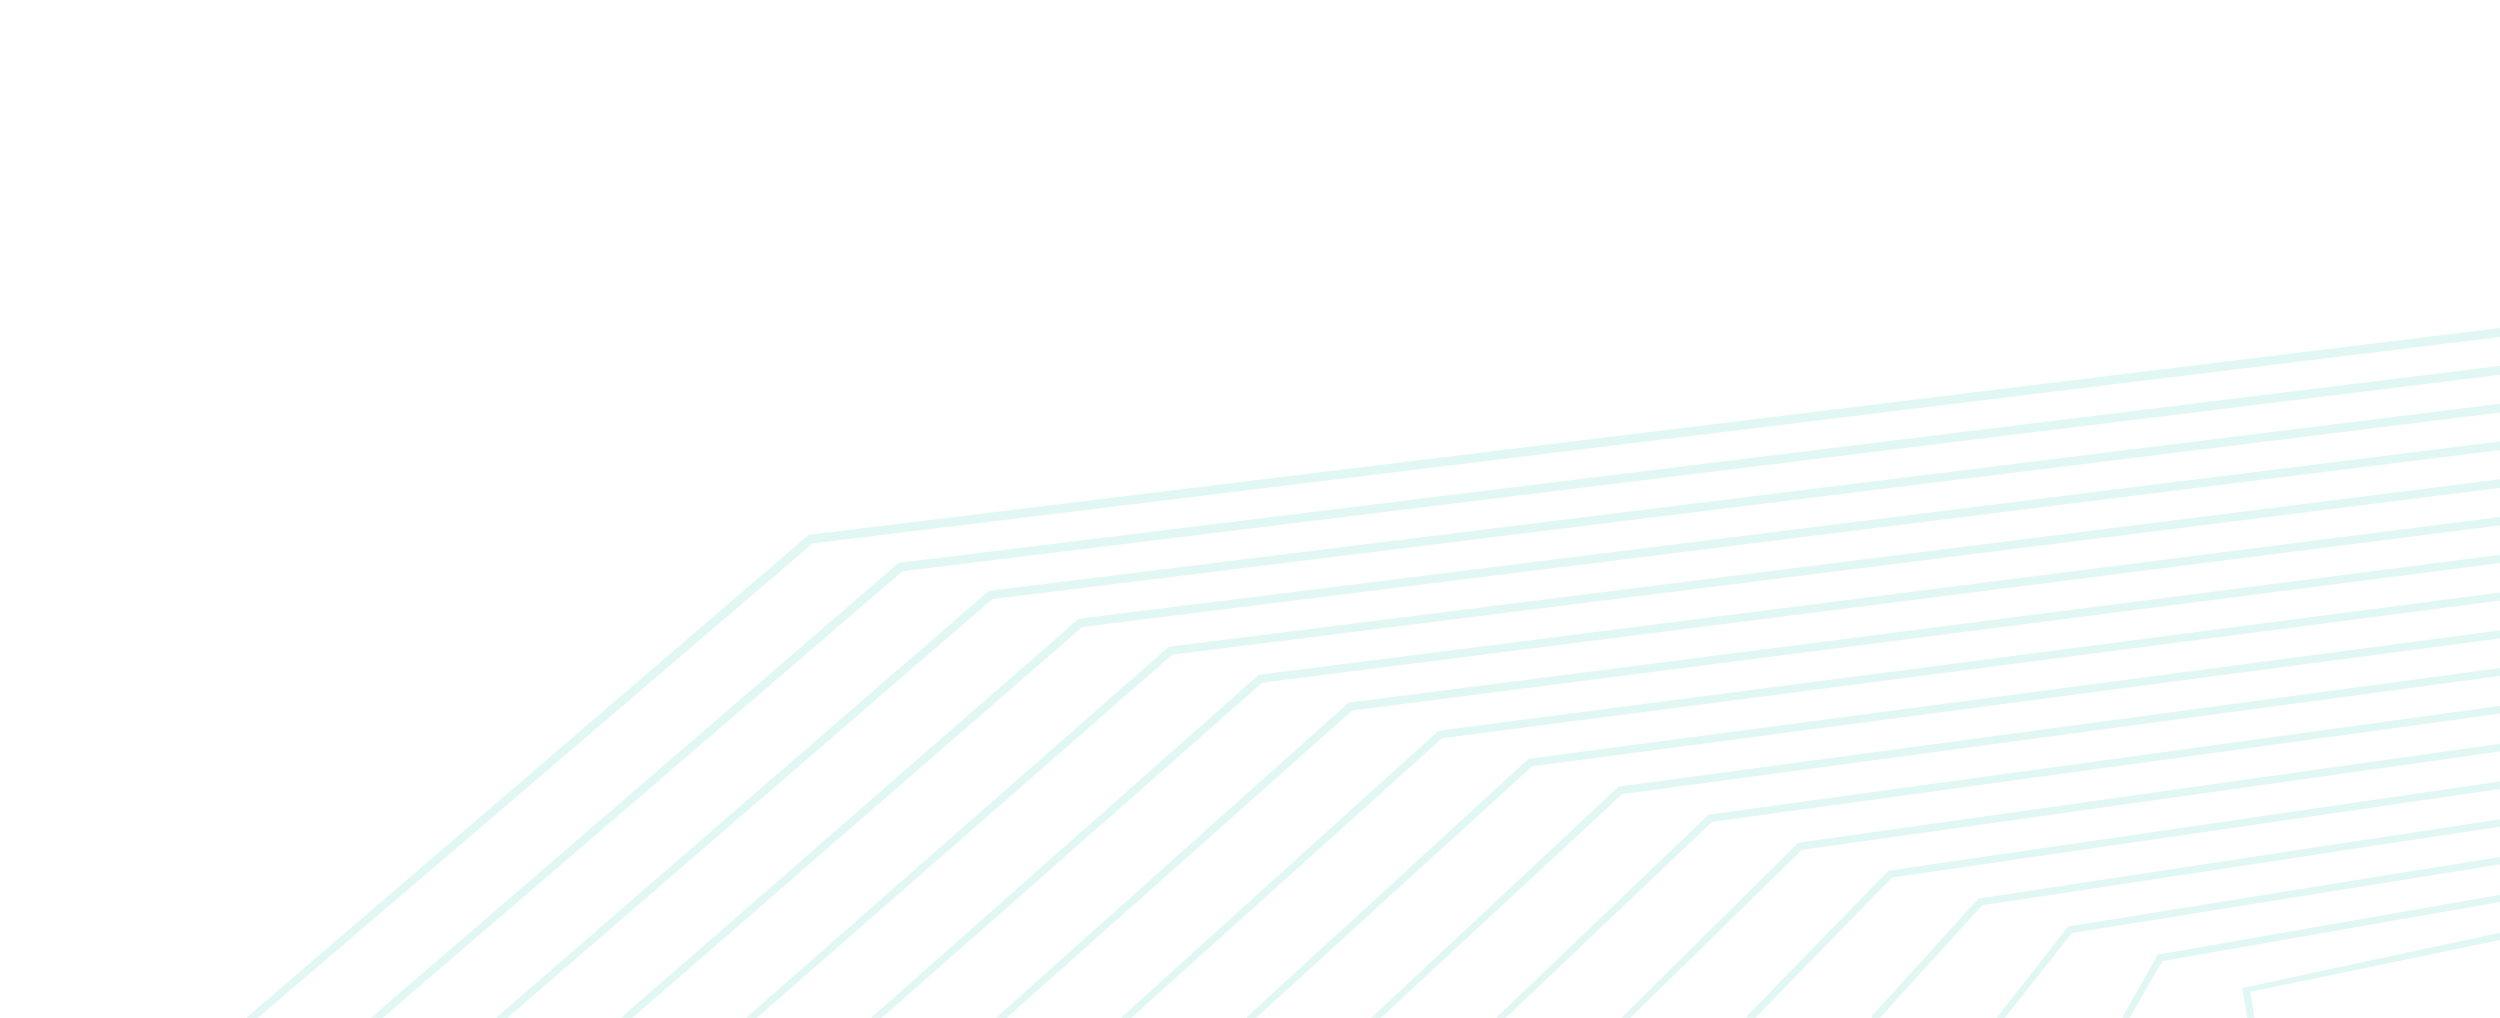 <svg xmlns="http://www.w3.org/2000/svg" viewBox="0 0 1400 570">
<style type="text/css">
	.st0{opacity:0.15;}
	.st1{fill:#30cbb2;}
	@media only screen and (max-width: 300px) {
		.st0{opacity:.7;}
	}
</style>
<g class="st0">
	<polygon class="st1" points="1400,188.7 1400,183.7 453.7,299.4 452.9,299.5 138.3,569.6 138.6,570 144.4,570 455.1,304.3"/>
	<polygon class="st1" points="504.1,315.1 503.4,315.1 208.3,569.5 208.5,570 214.3,570 505.4,319.9 1400,209.9 1400,204.9"/>
	<polygon class="st1" points="553.7,330.9 279.8,568.2 278.3,569.5 278.5,570 284.1,570 555.7,335.5 1400,231 1400,226.1"/>
	<polygon class="st1" points="604.8,346.4 604.1,346.5 348.3,569.5 348.6,570 354.1,570 606.1,351.1 1400,252 1400,247.2"/>
	<polygon class="st1" points="655.2,362.1 654.5,362.2 418.2,569.6 418.5,570 423.9,570 656.5,366.6 1400,273.2 1400,268.4"/>
	<polygon class="st1" points="705.6,377.8 704.9,377.9 488.2,569.6 488.5,570 493.8,570 706.9,382.3 1400,294.2 1400,289.5"/>
	<polygon class="st1" points="755.9,393.4 755.2,393.5 558.3,569.5 558.6,570 563.7,570 757.2,397.9 1400,315.3 1400,310.7"/>
	<polygon class="st1" points="806.3,409.1 805.6,409.2 628.2,569.5 628.5,570 633.5,570 807.6,413.4 1400,336.3 1400,331.8"/>
	<polygon class="st1" points="856.7,424.8 856,424.9 698.2,569.5 698.5,570 703.4,570 858,429.1 1400,357.5 1400,353"/>
	<polygon class="st1" points="907.1,440.4 906.4,440.5 768.3,569.6 768.5,570 773.3,570 908.4,444.7 1400,378.5 1400,374.1"/>
	<polygon class="st1" points="957.5,456.1 956.8,456.2 838.3,569.5 838.5,570 843.2,570 958.8,460.2 1400,399.6 1400,395.3"/>
	<polygon class="st1" points="1007.8,471.8 1007.1,471.9 908.3,569.6 908.4,570 913,570 1009.1,475.9 1400,420.8 1400,416.5"/>
	<polygon class="st1" points="1058.2,487.5 1057.5,487.6 978.1,569.1 978.5,570 983,570 1059.5,491.4 1400,441.8 1400,437.6"/>
	<polygon class="st1" points="1108.6,503.1 1107.9,503.2 1048.1,569.1 1048.5,570 1052.8,570 1109.9,507 1400,462.9 1400,458.8"/>
	<polygon class="st1" points="1158.9,518.7 1158.1,518.9 1118.3,569.7 1118.4,570 1122.7,570 1160.3,522.5 1400,484 1400,479.9"/>
	<polygon class="st1" points="1208.3,534.6 1188.4,569.9 1188.5,570 1192.6,570 1210.9,538.2 1400,505.1 1400,501.1"/>
	<polygon class="st1" points="1255.6,553.3 1258.5,570 1262.5,570 1260.2,555.4 1400,526.4 1400,522.3"/>
</g>
</svg>
